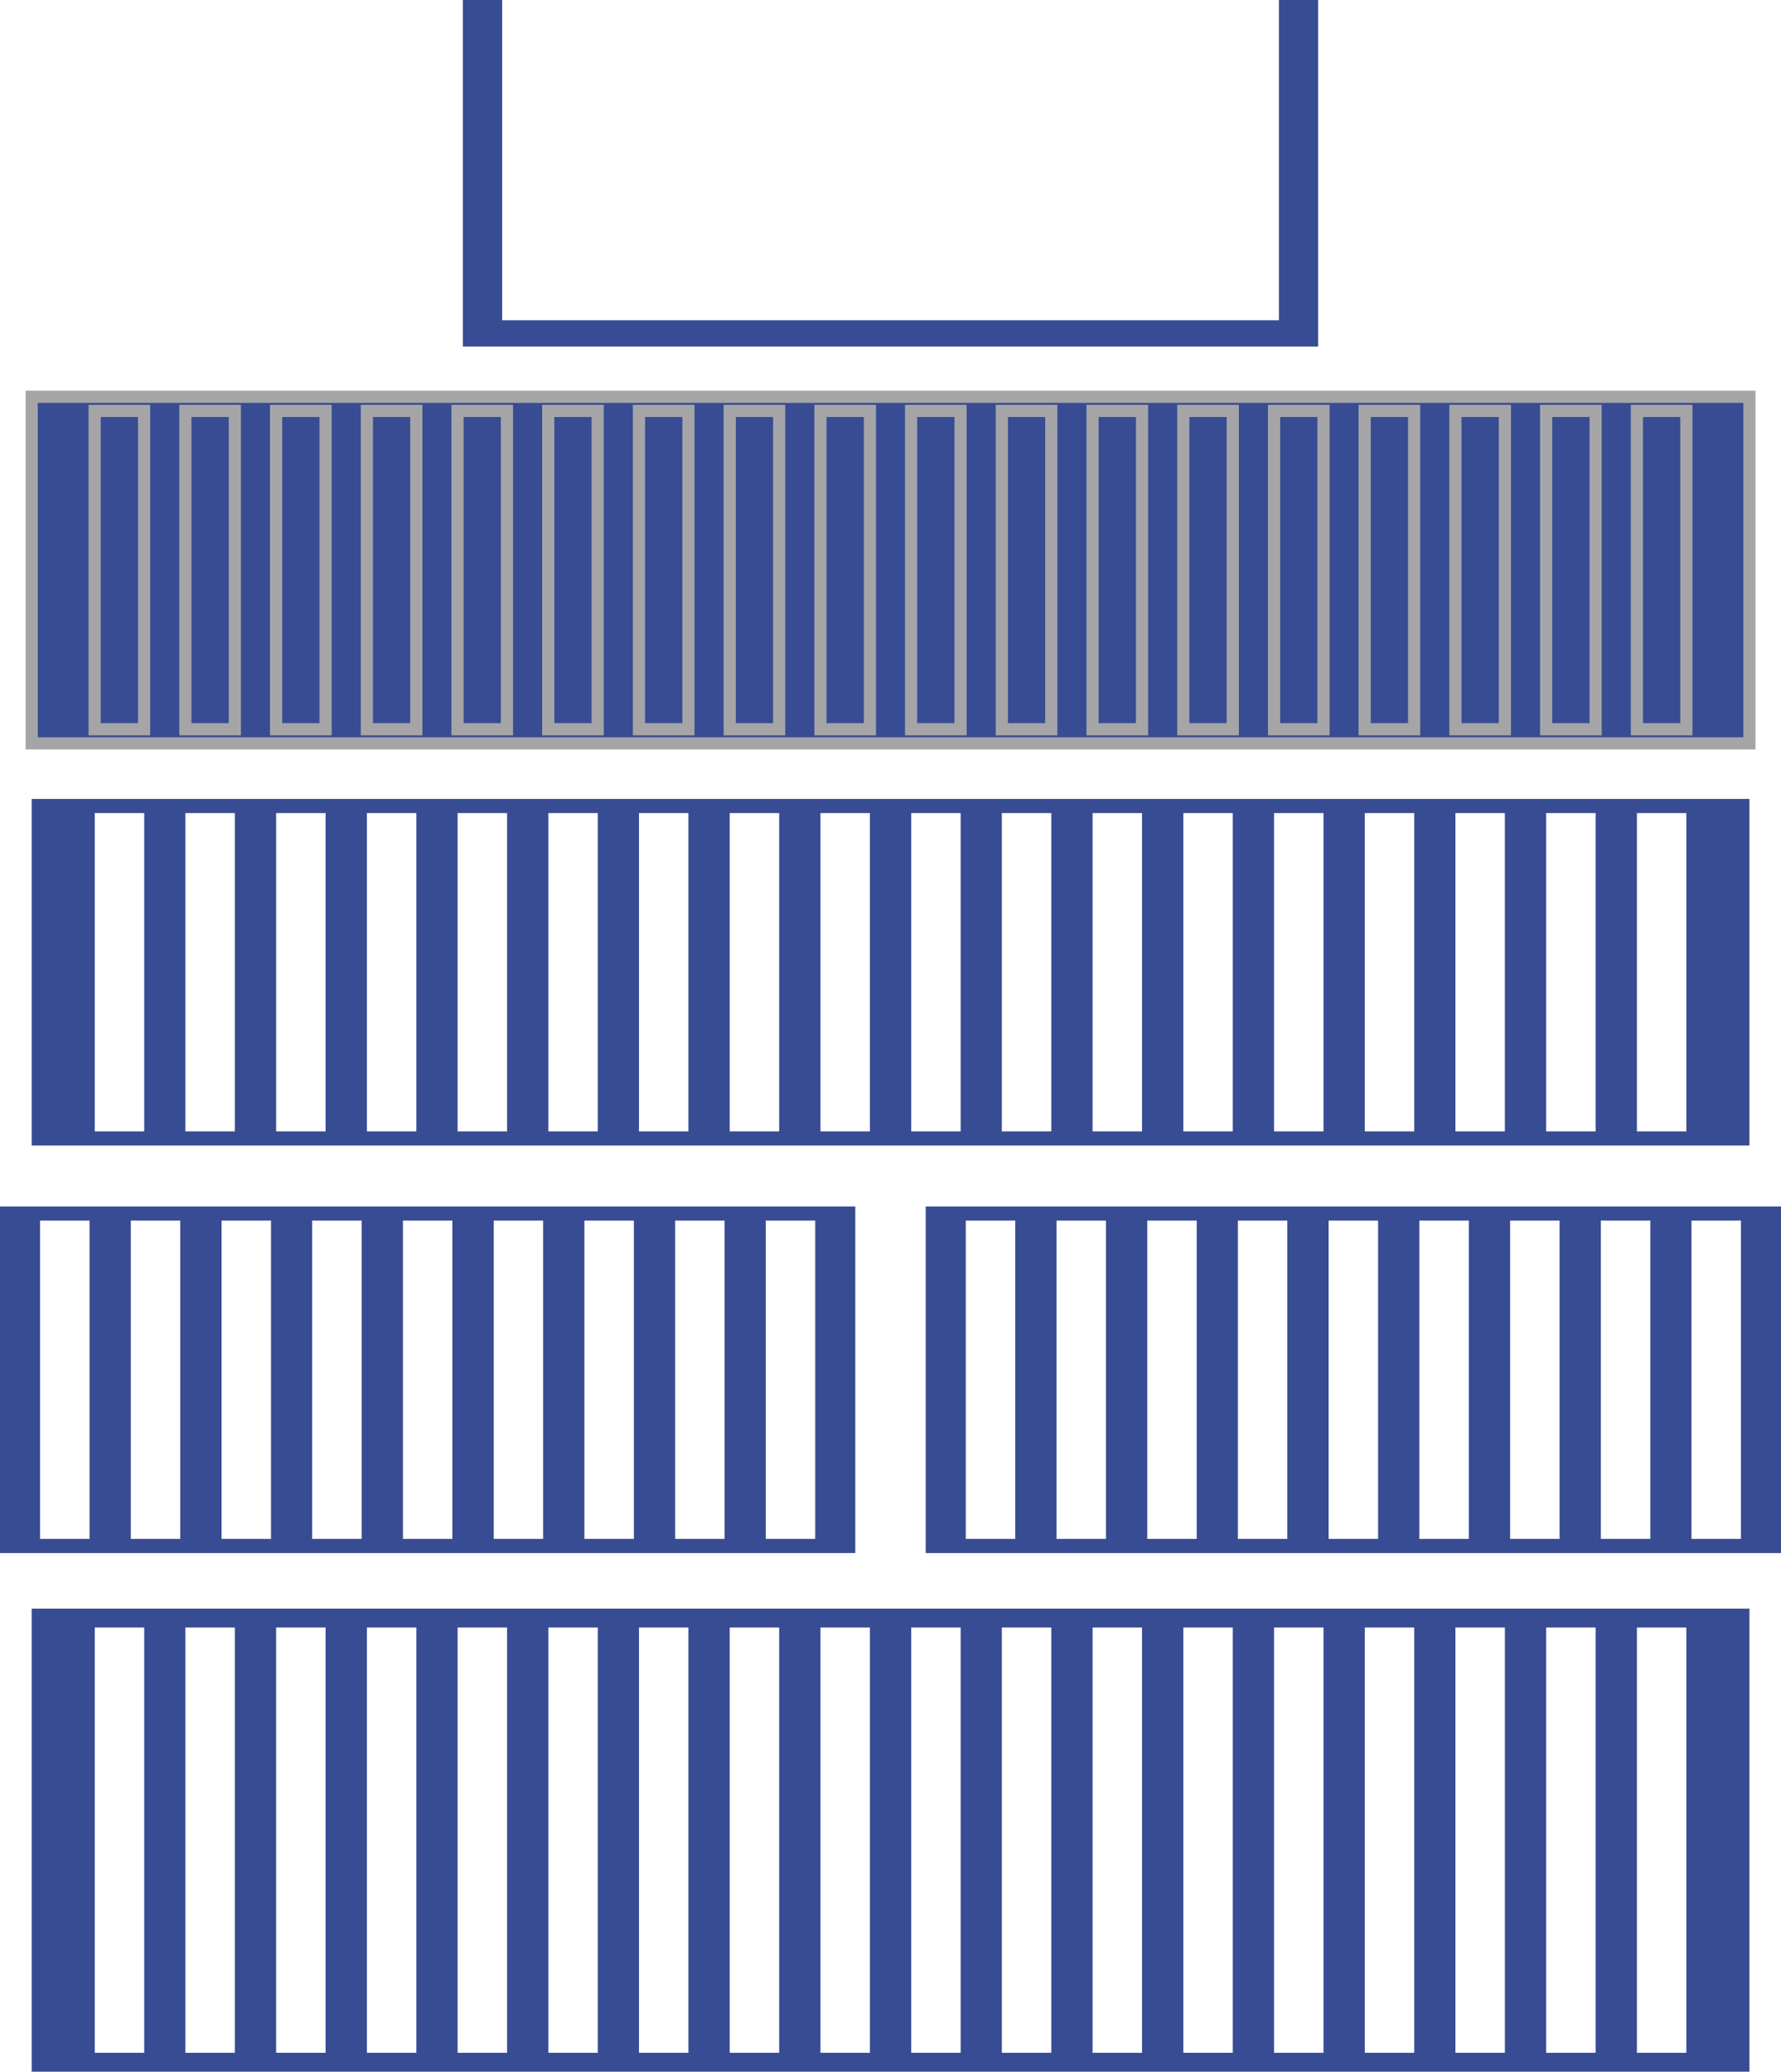 <?xml version="1.0" encoding="UTF-8"?>
<svg id="Layer_1" data-name="Layer 1" xmlns="http://www.w3.org/2000/svg" viewBox="0 0 146.22 170">
  <defs>
    <style>
      .cls-1 {
        stroke: #a5a5a8;
        stroke-miterlimit: 10;
      }

      .cls-1, .cls-2 {
        fill: #384c94;
      }

      .cls-2 {
        stroke-width: 0px;
      }
    </style>
  </defs>
  <path class="cls-2" d="M2.6,65.56v28.44h141.03v-28.44H2.6ZM11.84,92.84h-4.06v-26.12h4.06v26.12ZM19.28,92.84h-4.06v-26.12h4.06v26.12ZM26.73,92.84h-4.06v-26.12h4.06v26.12ZM34.18,92.84h-4.06v-26.12h4.06v26.12ZM41.63,92.84h-4.06v-26.12h4.06v26.12ZM49.08,92.84h-4.06v-26.12h4.06v26.12ZM56.52,92.84h-4.06v-26.12h4.06v26.12ZM63.97,92.84h-4.06v-26.12h4.06v26.12ZM71.42,92.84h-4.06v-26.12h4.06v26.12ZM78.87,92.84h-4.06v-26.12h4.06v26.12ZM86.31,92.84h-4.06v-26.12h4.06v26.12ZM93.76,92.84h-4.06v-26.12h4.06v26.12ZM101.21,92.84h-4.06v-26.12h4.06v26.12ZM108.66,92.84h-4.06v-26.12h4.06v26.12ZM116.11,92.84h-4.06v-26.12h4.06v26.12ZM123.55,92.84h-4.06v-26.12h4.06v26.12ZM131,92.84h-4.06v-26.12h4.06v26.12ZM138.45,92.84h-4.06v-26.12h4.06v26.12Z"/>
  <path class="cls-2" d="M2.6,132v38h141.03v-38H2.6ZM11.84,168.45h-4.06v-34.9h4.06v34.9ZM19.28,168.45h-4.06v-34.9h4.06v34.9ZM26.73,168.45h-4.06v-34.9h4.06v34.9ZM34.18,168.45h-4.06v-34.9h4.06v34.9ZM41.63,168.45h-4.06v-34.9h4.06v34.9ZM49.08,168.45h-4.06v-34.9h4.06v34.9ZM56.52,168.45h-4.06v-34.9h4.06v34.9ZM63.97,168.45h-4.06v-34.9h4.06v34.9ZM71.42,168.45h-4.06v-34.9h4.06v34.9ZM78.87,168.45h-4.06v-34.9h4.06v34.9ZM86.31,168.45h-4.06v-34.9h4.06v34.9ZM93.76,168.45h-4.06v-34.9h4.06v34.9ZM101.21,168.45h-4.06v-34.9h4.06v34.9ZM108.66,168.45h-4.06v-34.9h4.06v34.9ZM116.11,168.45h-4.06v-34.9h4.06v34.9ZM123.55,168.45h-4.06v-34.9h4.06v34.9ZM131,168.45h-4.06v-34.9h4.06v34.9ZM138.45,168.45h-4.06v-34.9h4.06v34.9Z"/>
  <g>
    <rect class="cls-1" x="2.6" y="32.56" width="141.03" height="28.44"/>
    <g>
      <rect class="cls-1" x="7.77" y="33.72" width="4.06" height="26.12"/>
      <rect class="cls-1" x="15.22" y="33.72" width="4.06" height="26.12"/>
      <rect class="cls-1" x="22.67" y="33.72" width="4.06" height="26.12"/>
      <rect class="cls-1" x="30.12" y="33.72" width="4.06" height="26.12"/>
      <rect class="cls-1" x="37.56" y="33.72" width="4.06" height="26.12"/>
      <rect class="cls-1" x="45.01" y="33.72" width="4.06" height="26.12"/>
      <rect class="cls-1" x="52.46" y="33.72" width="4.06" height="26.12"/>
      <rect class="cls-1" x="59.91" y="33.72" width="4.06" height="26.12"/>
      <rect class="cls-1" x="67.36" y="33.72" width="4.06" height="26.12"/>
      <rect class="cls-1" x="74.8" y="33.72" width="4.06" height="26.12"/>
      <rect class="cls-1" x="82.25" y="33.72" width="4.06" height="26.12"/>
      <rect class="cls-1" x="89.7" y="33.72" width="4.06" height="26.12"/>
      <rect class="cls-1" x="97.15" y="33.72" width="4.06" height="26.12"/>
      <rect class="cls-1" x="104.6" y="33.72" width="4.06" height="26.12"/>
      <rect class="cls-1" x="112.04" y="33.72" width="4.06" height="26.12"/>
      <rect class="cls-1" x="119.49" y="33.72" width="4.06" height="26.12"/>
      <rect class="cls-1" x="126.94" y="33.72" width="4.06" height="26.12"/>
      <rect class="cls-1" x="134.39" y="33.72" width="4.06" height="26.12"/>
    </g>
  </g>
  <g>
    <path class="cls-2" d="M0,99v28.44h70.22v-28.44H0ZM7.35,126.28H3.29v-26.12h4.06v26.12ZM14.8,126.28h-4.06v-26.12h4.06v26.12ZM22.25,126.28h-4.06v-26.12h4.06v26.12ZM29.69,126.28h-4.06v-26.12h4.06v26.12ZM37.14,126.28h-4.06v-26.12h4.06v26.12ZM44.59,126.28h-4.06v-26.12h4.06v26.12ZM52.04,126.28h-4.06v-26.12h4.06v26.12ZM59.49,126.28h-4.06v-26.12h4.06v26.12ZM66.93,126.28h-4.06v-26.12h4.06v26.12Z"/>
    <path class="cls-2" d="M76,99v28.44h70.22v-28.44h-70.22ZM83.35,126.28h-4.06v-26.12h4.06v26.12ZM90.8,126.28h-4.06v-26.12h4.06v26.12ZM98.25,126.28h-4.06v-26.12h4.06v26.12ZM105.69,126.28h-4.06v-26.12h4.06v26.12ZM113.14,126.28h-4.06v-26.12h4.06v26.12ZM120.59,126.28h-4.06v-26.12h4.06v26.12ZM128.04,126.28h-4.06v-26.12h4.06v26.12ZM135.49,126.28h-4.06v-26.12h4.06v26.12ZM142.93,126.28h-4.06v-26.12h4.06v26.12Z"/>
  </g>
  <polygon class="cls-2" points="105 0 105 26.28 41.23 26.28 41.23 0 38 0 38 28.44 108.22 28.44 108.22 0 105 0"/>
</svg>